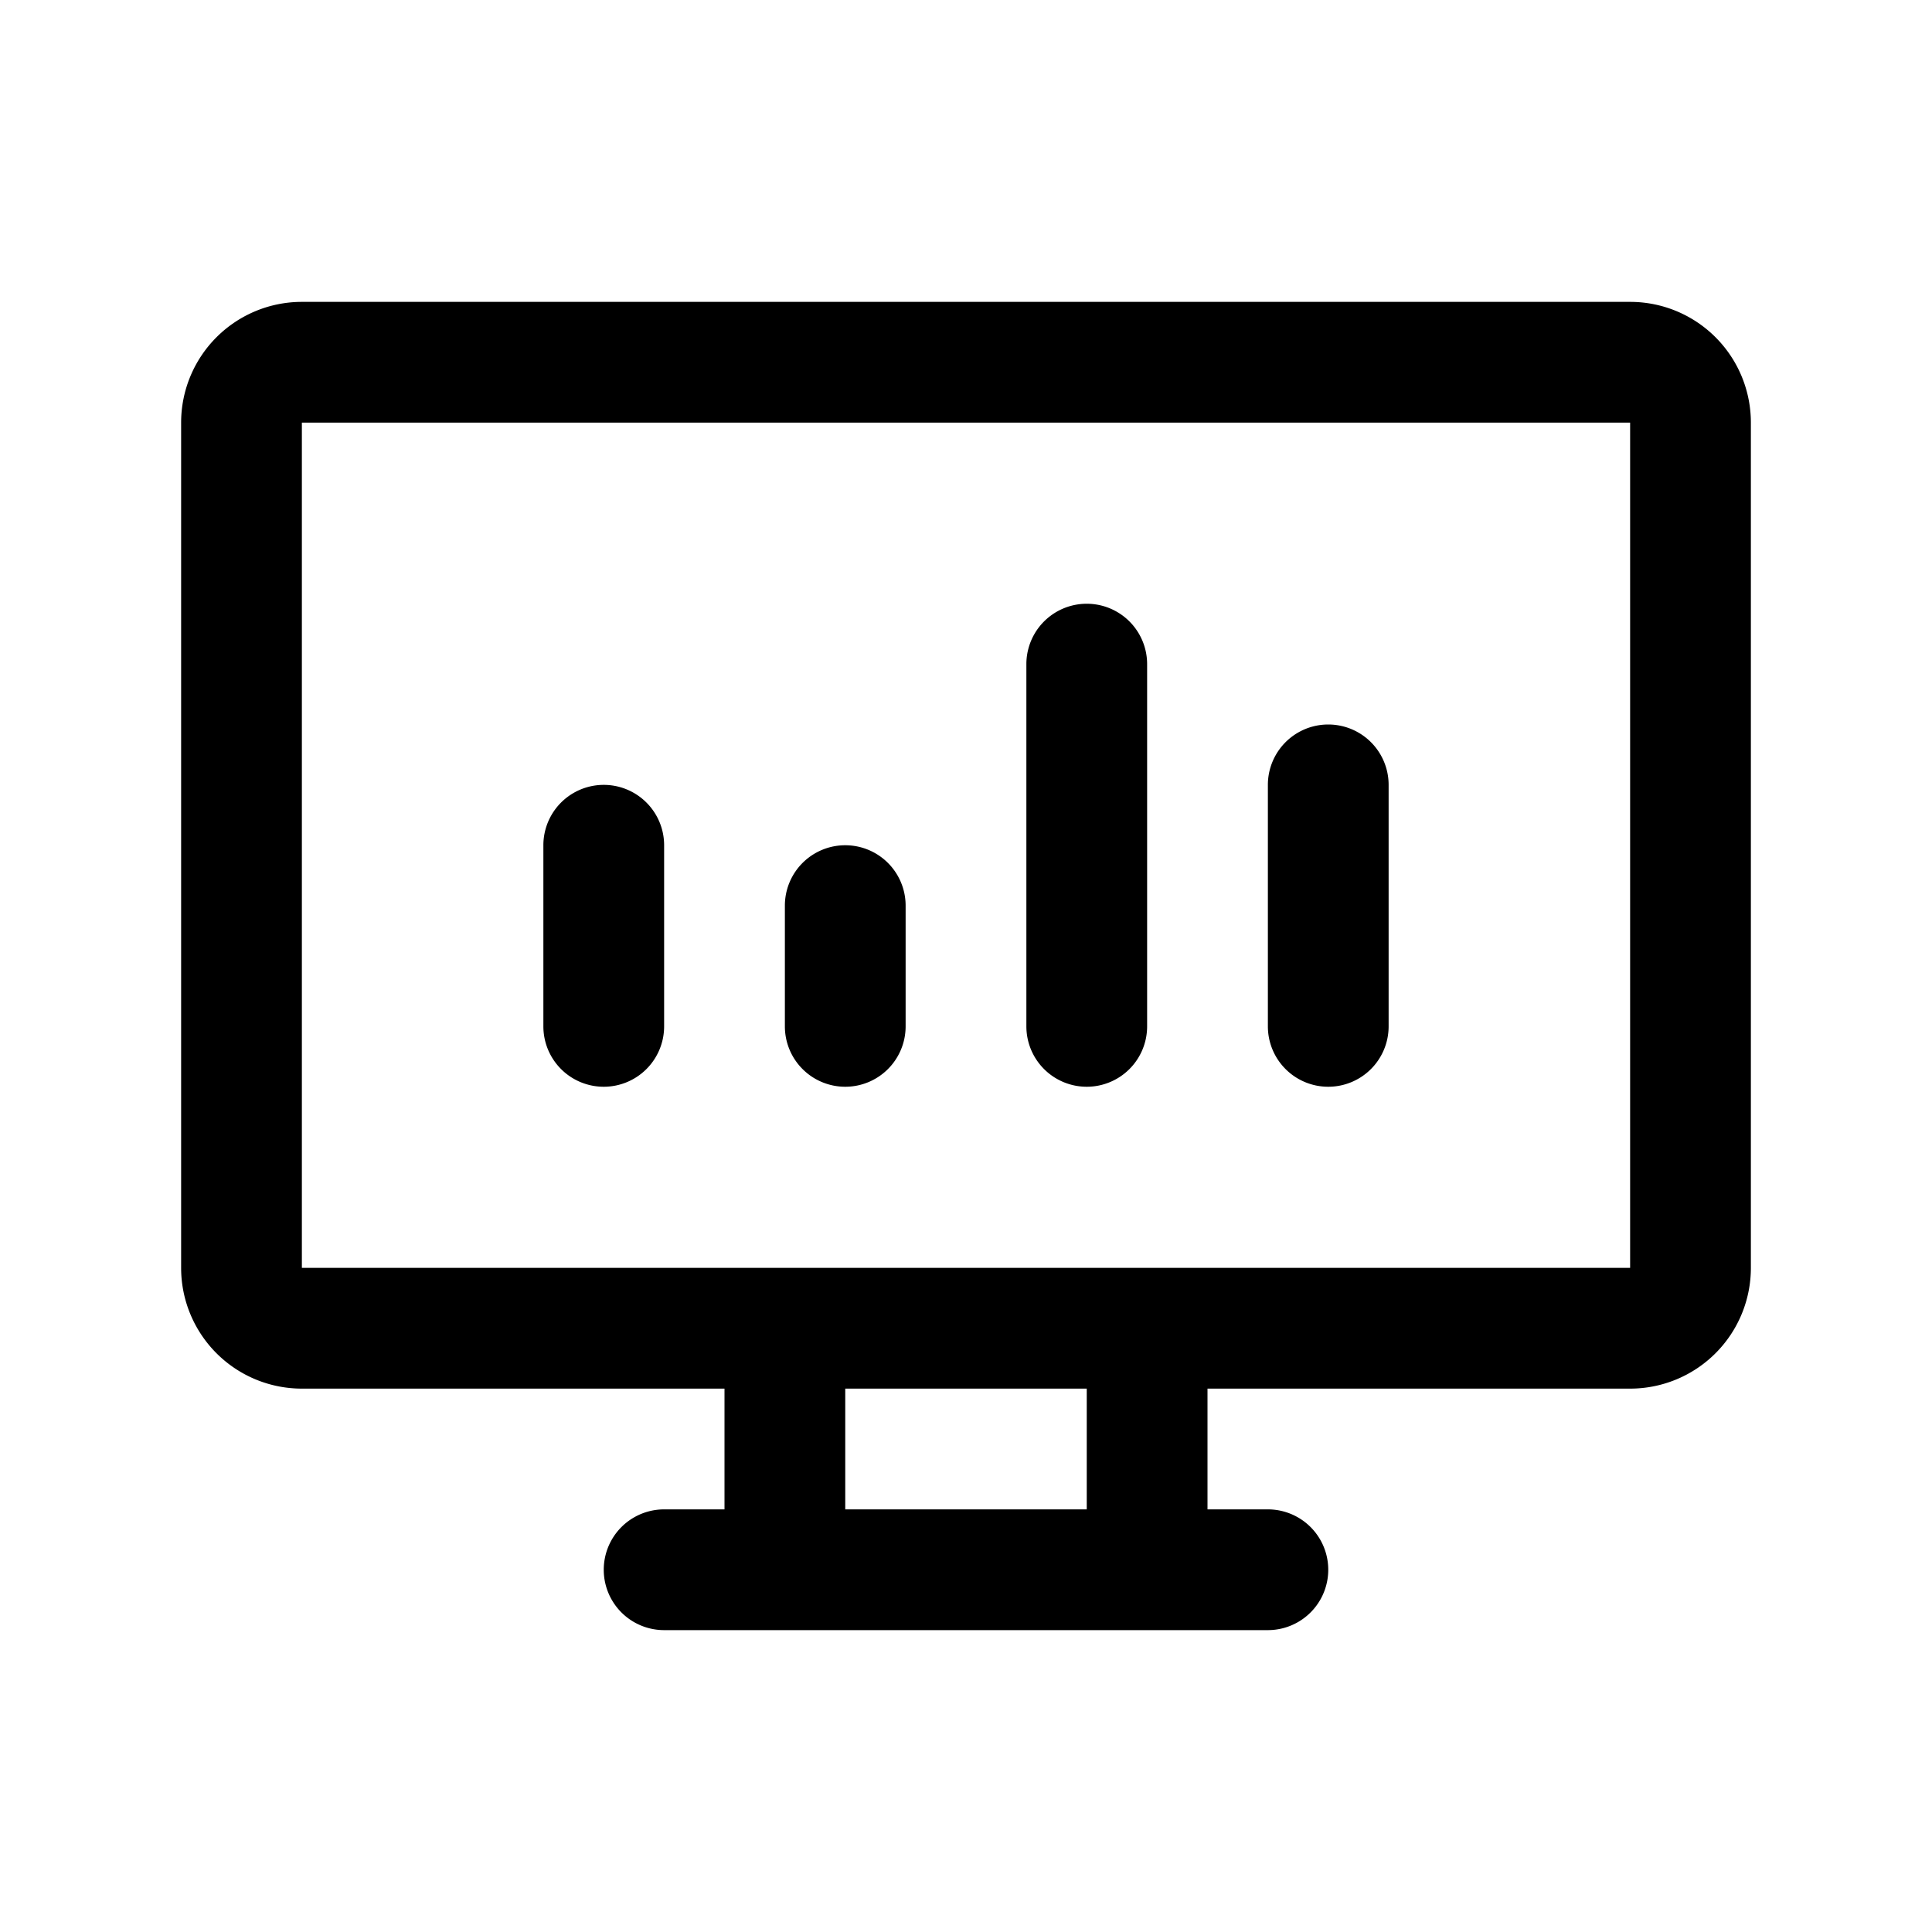 <svg xmlns:xlink="http://www.w3.org/1999/xlink" xmlns="http://www.w3.org/2000/svg" class="action-icon able-icon" aria-hidden="true" tabindex="-1" focusable="false" width="32"  height="32" ><defs><symbol viewBox="0 0 32 32" id="OnlineReports" xmlns="http://www.w3.org/2000/svg"><path d="M27 5H5a2 2 0 0 0-2 2v14a2 2 0 0 0 2 2h7v2h-1a1 1 0 0 0 0 2h10a1 1 0 0 0 0-2h-1v-2h7a2 2 0 0 0 2-2V7a2 2 0 0 0-2-2Zm-9 20h-4v-2h4Zm9-4H5V7h22Z"></path><path d="M10 18a1 1 0 0 0 1-1v-3a1 1 0 0 0-2 0v3a1 1 0 0 0 1 1Zm4 0a1 1 0 0 0 1-1v-2a1 1 0 0 0-2 0v2a1 1 0 0 0 1 1Zm4 0a1 1 0 0 0 1-1v-6a1 1 0 0 0-2 0v6a1 1 0 0 0 1 1Zm4 0a1 1 0 0 0 1-1v-4a1 1 0 0 0-2 0v4a1 1 0 0 0 1 1Z"></path></symbol></defs>
                    <use xlink:href="#OnlineReports"></use>
                    
                  </svg>